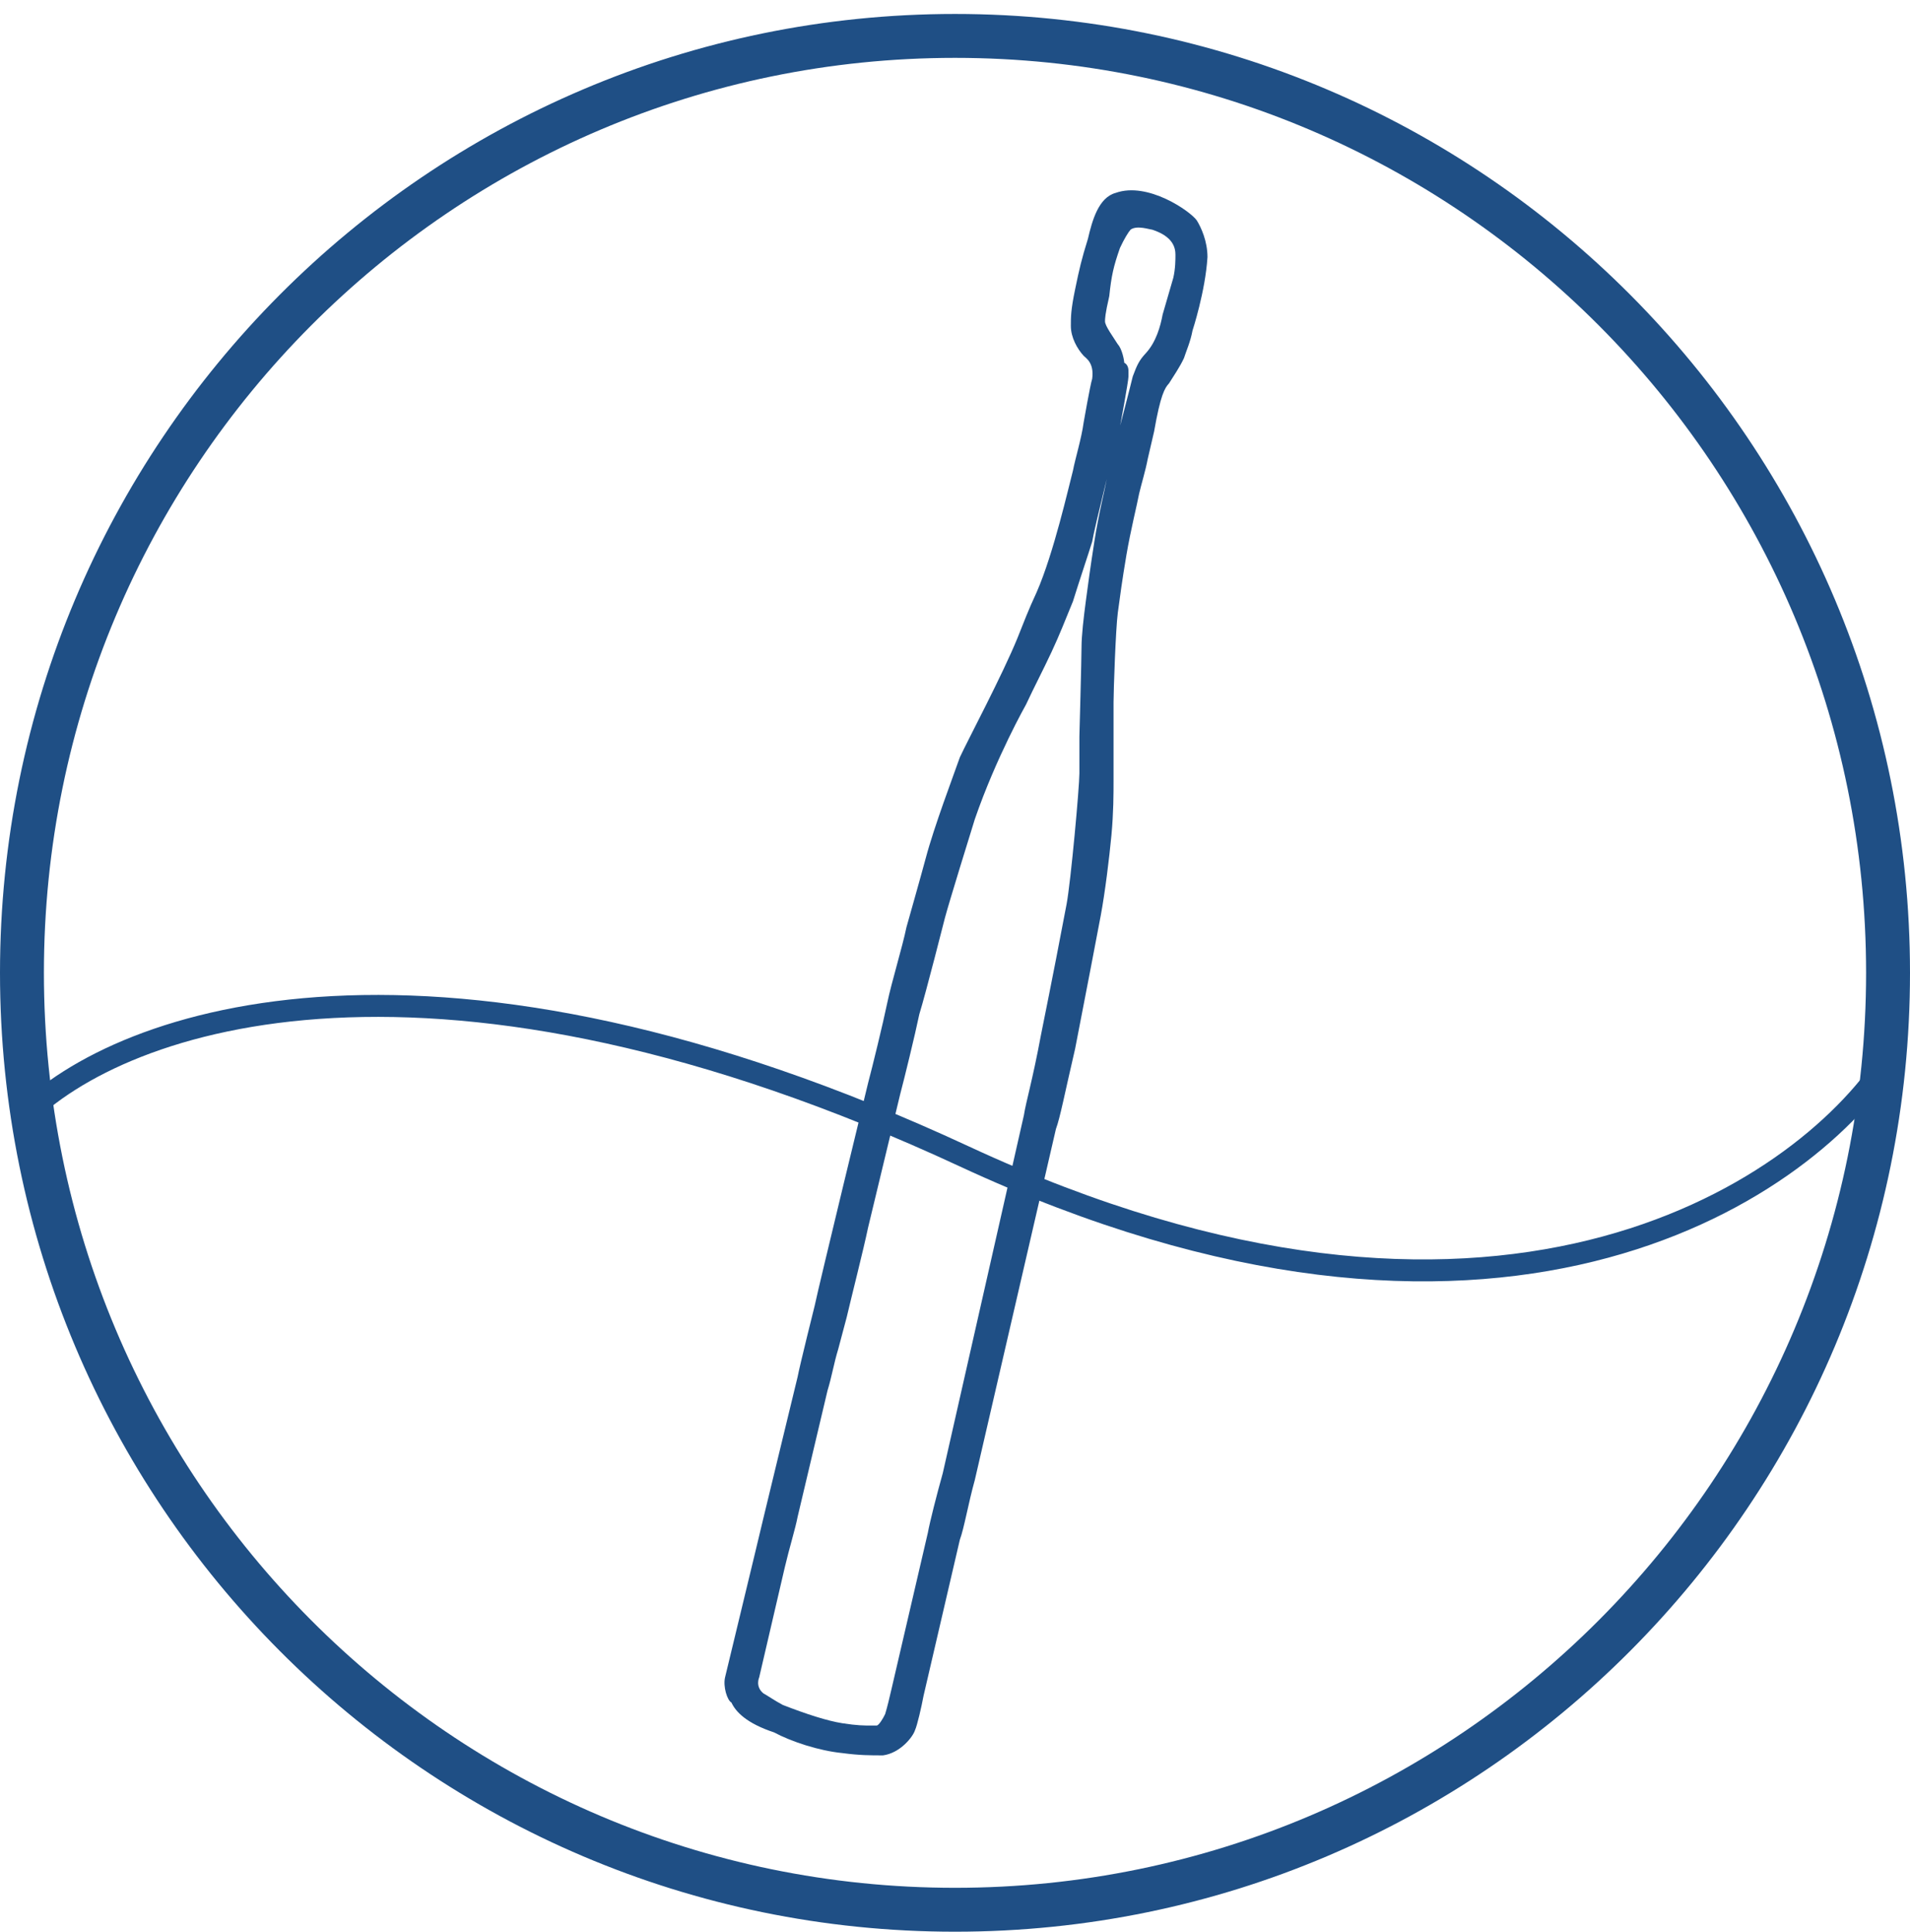 <svg width="87" height="88" viewBox="0 0 87 88" fill="none" xmlns="http://www.w3.org/2000/svg">
<path d="M86 44.316C86 67.892 66.968 86.996 43.5 86.996C20.032 86.996 1 67.892 1 44.316C1 20.741 20.032 1.636 43.5 1.636C66.968 1.636 86 20.741 86 44.316Z" stroke="#1F4F85" stroke-width="2"/>
<path d="M33.026 76.41L34.387 70.766C34.581 69.93 36.332 62.718 36.332 62.718C36.429 62.195 37.109 59.478 37.109 59.478C37.304 58.537 39.54 49.34 39.54 49.34C39.735 48.608 40.221 46.622 40.415 45.682C40.61 44.741 41.096 43.173 41.29 42.233C41.29 42.233 41.971 39.829 42.166 39.097C42.554 37.634 43.429 35.334 43.721 34.498C44.11 33.662 45.666 30.736 46.346 29.063C46.638 28.332 46.833 27.809 47.221 26.973C47.999 25.196 48.68 22.165 48.874 21.433C48.972 20.911 49.263 19.97 49.361 19.239C49.361 19.239 49.652 17.566 49.749 17.253C49.847 16.521 49.458 16.312 49.361 16.208C49.069 15.894 48.777 15.371 48.777 14.849C48.777 14.431 48.777 14.117 48.972 13.177C49.166 12.236 49.263 11.818 49.555 10.877C49.749 10.041 50.041 8.996 50.819 8.787C52.278 8.264 54.222 9.623 54.514 10.041C54.708 10.355 55 10.982 55 11.713C54.903 13.281 54.319 15.058 54.319 15.058C54.222 15.581 54.028 15.999 53.93 16.312C53.736 16.73 53.444 17.148 53.25 17.462C53.055 17.671 52.861 17.984 52.569 19.657L52.278 20.911C52.18 21.433 51.986 22.061 51.889 22.479C51.791 23.001 51.5 24.151 51.305 25.301C51.111 26.45 51.014 27.182 50.916 27.914C50.819 28.645 50.722 31.467 50.722 31.99V35.543C50.722 36.17 50.722 37.007 50.625 38.052C50.527 39.097 50.333 40.665 50.138 41.71C49.944 42.755 49.458 45.264 48.972 47.772C48.486 49.862 48.291 50.907 48.097 51.43L44.402 67.421C44.11 68.466 43.916 69.616 43.721 70.139L42.068 77.246C41.971 77.768 41.777 78.605 41.679 78.814C41.582 79.127 40.999 79.859 40.221 79.963C39.638 79.963 39.151 79.963 38.373 79.859C37.304 79.754 36.04 79.336 35.262 78.918C33.998 78.5 33.512 77.977 33.318 77.559C33.123 77.455 32.929 76.828 33.026 76.41ZM51.402 16.939C51.402 17.044 51.402 17.044 51.402 17.148C51.402 17.357 51.014 19.448 51.014 19.448C50.819 20.179 49.847 24.046 49.749 24.674C49.555 25.301 49.166 26.45 48.874 27.391C48.486 28.332 48.291 28.854 47.902 29.69C47.513 30.526 47.124 31.258 46.735 32.094C46.735 32.094 45.374 34.498 44.402 37.32C44.207 37.947 43.235 41.083 43.041 41.814C43.041 41.814 42.166 45.264 41.874 46.204C41.679 47.145 41.193 49.131 40.999 49.862L39.54 55.924C39.346 56.865 38.762 59.164 38.568 60L38.179 61.464C37.985 62.091 37.887 62.718 37.693 63.345L36.332 69.094C36.234 69.616 35.943 70.557 35.748 71.393L34.581 76.41C34.581 76.41 34.387 76.828 34.776 77.141C34.97 77.246 35.262 77.455 35.651 77.664C36.721 78.082 37.693 78.395 38.373 78.5C39.054 78.605 39.346 78.605 39.735 78.605C39.832 78.605 39.832 78.605 39.929 78.605C40.026 78.605 40.221 78.291 40.318 78.082C40.415 77.768 40.513 77.35 40.61 76.932L42.263 69.825C42.36 69.302 42.652 68.153 42.943 67.108L46.638 50.803C46.735 50.176 47.027 49.235 47.416 47.145C47.902 44.741 48.388 42.233 48.583 41.187C48.777 40.142 49.166 35.857 49.166 35.23C49.166 34.707 49.166 33.976 49.166 33.557C49.166 33.557 49.263 30.004 49.263 29.481C49.263 28.959 49.361 28.123 49.458 27.391C49.555 26.659 49.652 25.928 49.847 24.674C50.041 23.419 50.333 22.27 50.43 21.747C50.527 21.433 50.625 20.806 50.819 20.179C50.819 20.179 51.5 17.566 51.597 17.148C51.791 16.626 51.889 16.417 52.18 16.103C52.666 15.581 52.861 14.849 52.958 14.326L53.444 12.654C53.541 12.236 53.541 11.818 53.541 11.609C53.541 11.295 53.444 10.773 52.472 10.459C52.375 10.459 51.791 10.25 51.5 10.459C51.402 10.564 51.208 10.877 51.014 11.295C50.722 12.131 50.625 12.55 50.527 13.49C50.333 14.326 50.333 14.535 50.333 14.64C50.333 14.849 50.722 15.371 50.916 15.685C51.111 15.894 51.208 16.417 51.208 16.521C51.402 16.626 51.402 16.835 51.402 16.939Z" fill="#1F4F85"/>
<path d="M1 50.936C5.579 46.282 19.889 41.512 43.929 52.681C67.97 63.85 81.993 54.426 86 48.318" stroke="#1F4F85"/>
</svg>
